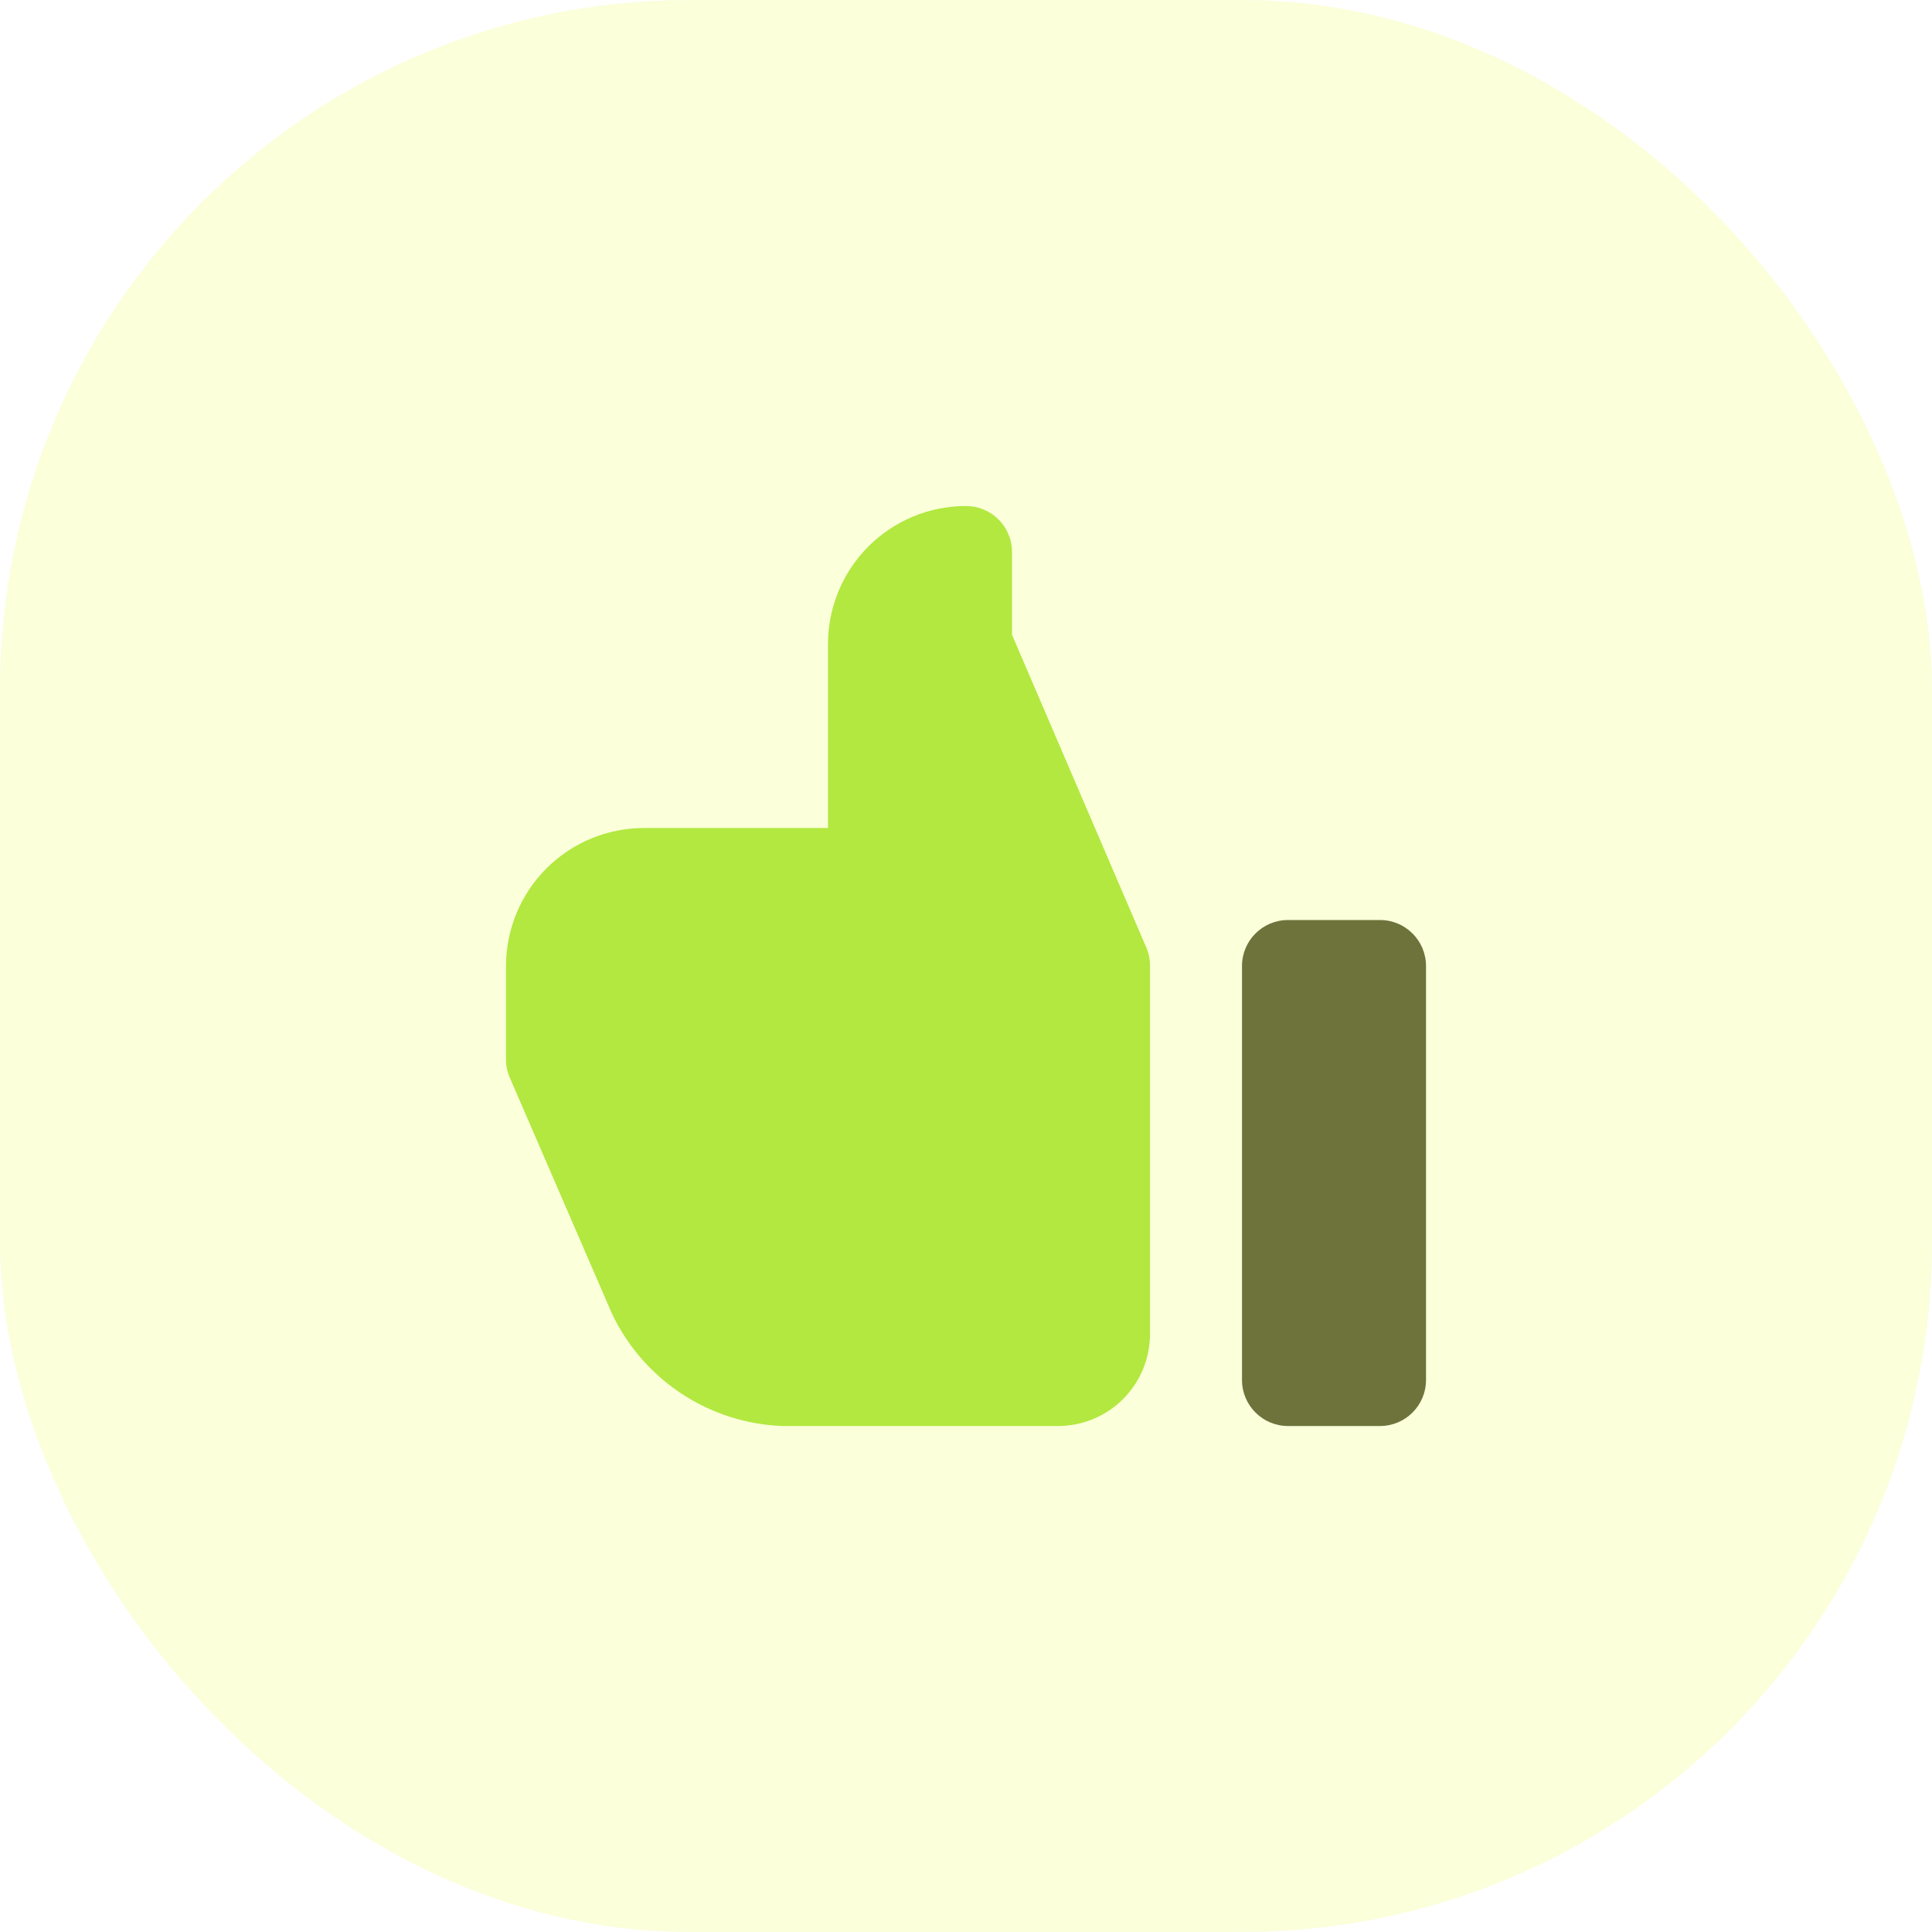 <svg width="70" height="70" viewBox="0 0 70 70" fill="none" xmlns="http://www.w3.org/2000/svg">
<rect width="70" height="70" fill="#E5E5E5"/>
<g clip-path="url(#clip0_0_1)">
<rect width="8203" height="6207" transform="translate(-1792 -2100)" fill="white"/>
<g clip-path="url(#clip1_0_1)">
<rect width="1440" height="4499" transform="translate(-1057 -1874)" fill="#FFFDF5"/>
<rect x="-1057" y="-552" width="1440" height="961" fill="#D5ED41" fill-opacity="0.38"/>
<rect x="-28" y="-28" width="261" height="264" rx="13" fill="white"/>
<rect width="70" height="70" rx="25" fill="#FBFFDA"/>
<path d="M36.667 23L41.534 34.334C41.624 34.544 41.669 34.771 41.667 35V48.334C41.667 49.218 41.316 50.065 40.691 50.691C40.066 51.316 39.218 51.667 38.334 51.667H28.334C27.031 51.615 25.767 51.207 24.68 50.487C23.593 49.767 22.724 48.763 22.167 47.584L18.451 39C18.366 38.788 18.327 38.561 18.334 38.334V35C18.334 33.674 18.861 32.402 19.798 31.465C20.736 30.527 22.008 30 23.334 30H30V23.334C30 22.007 30.527 20.736 31.465 19.798C32.403 18.86 33.674 18.334 35.001 18.334C35.443 18.334 35.866 18.509 36.179 18.822C36.492 19.134 36.667 19.558 36.667 20V23Z" fill="#B2E840"/>
<path d="M50 33.334H46.667C45.746 33.334 45 34.08 45 35V50C45 50.921 45.746 51.667 46.667 51.667H50C50.92 51.667 51.667 50.921 51.667 50V35C51.667 34.08 50.92 33.334 50 33.334Z" fill="#6E733C"/>
</g>
</g>
<defs>
<clipPath id="clip0_0_1">
<rect width="8203" height="6207" fill="white" transform="translate(-1792 -2100)"/>
</clipPath>
<clipPath id="clip1_0_1">
<rect width="1440" height="4499" fill="white" transform="translate(-1057 -1874)"/>
</clipPath>
</defs>
</svg>
